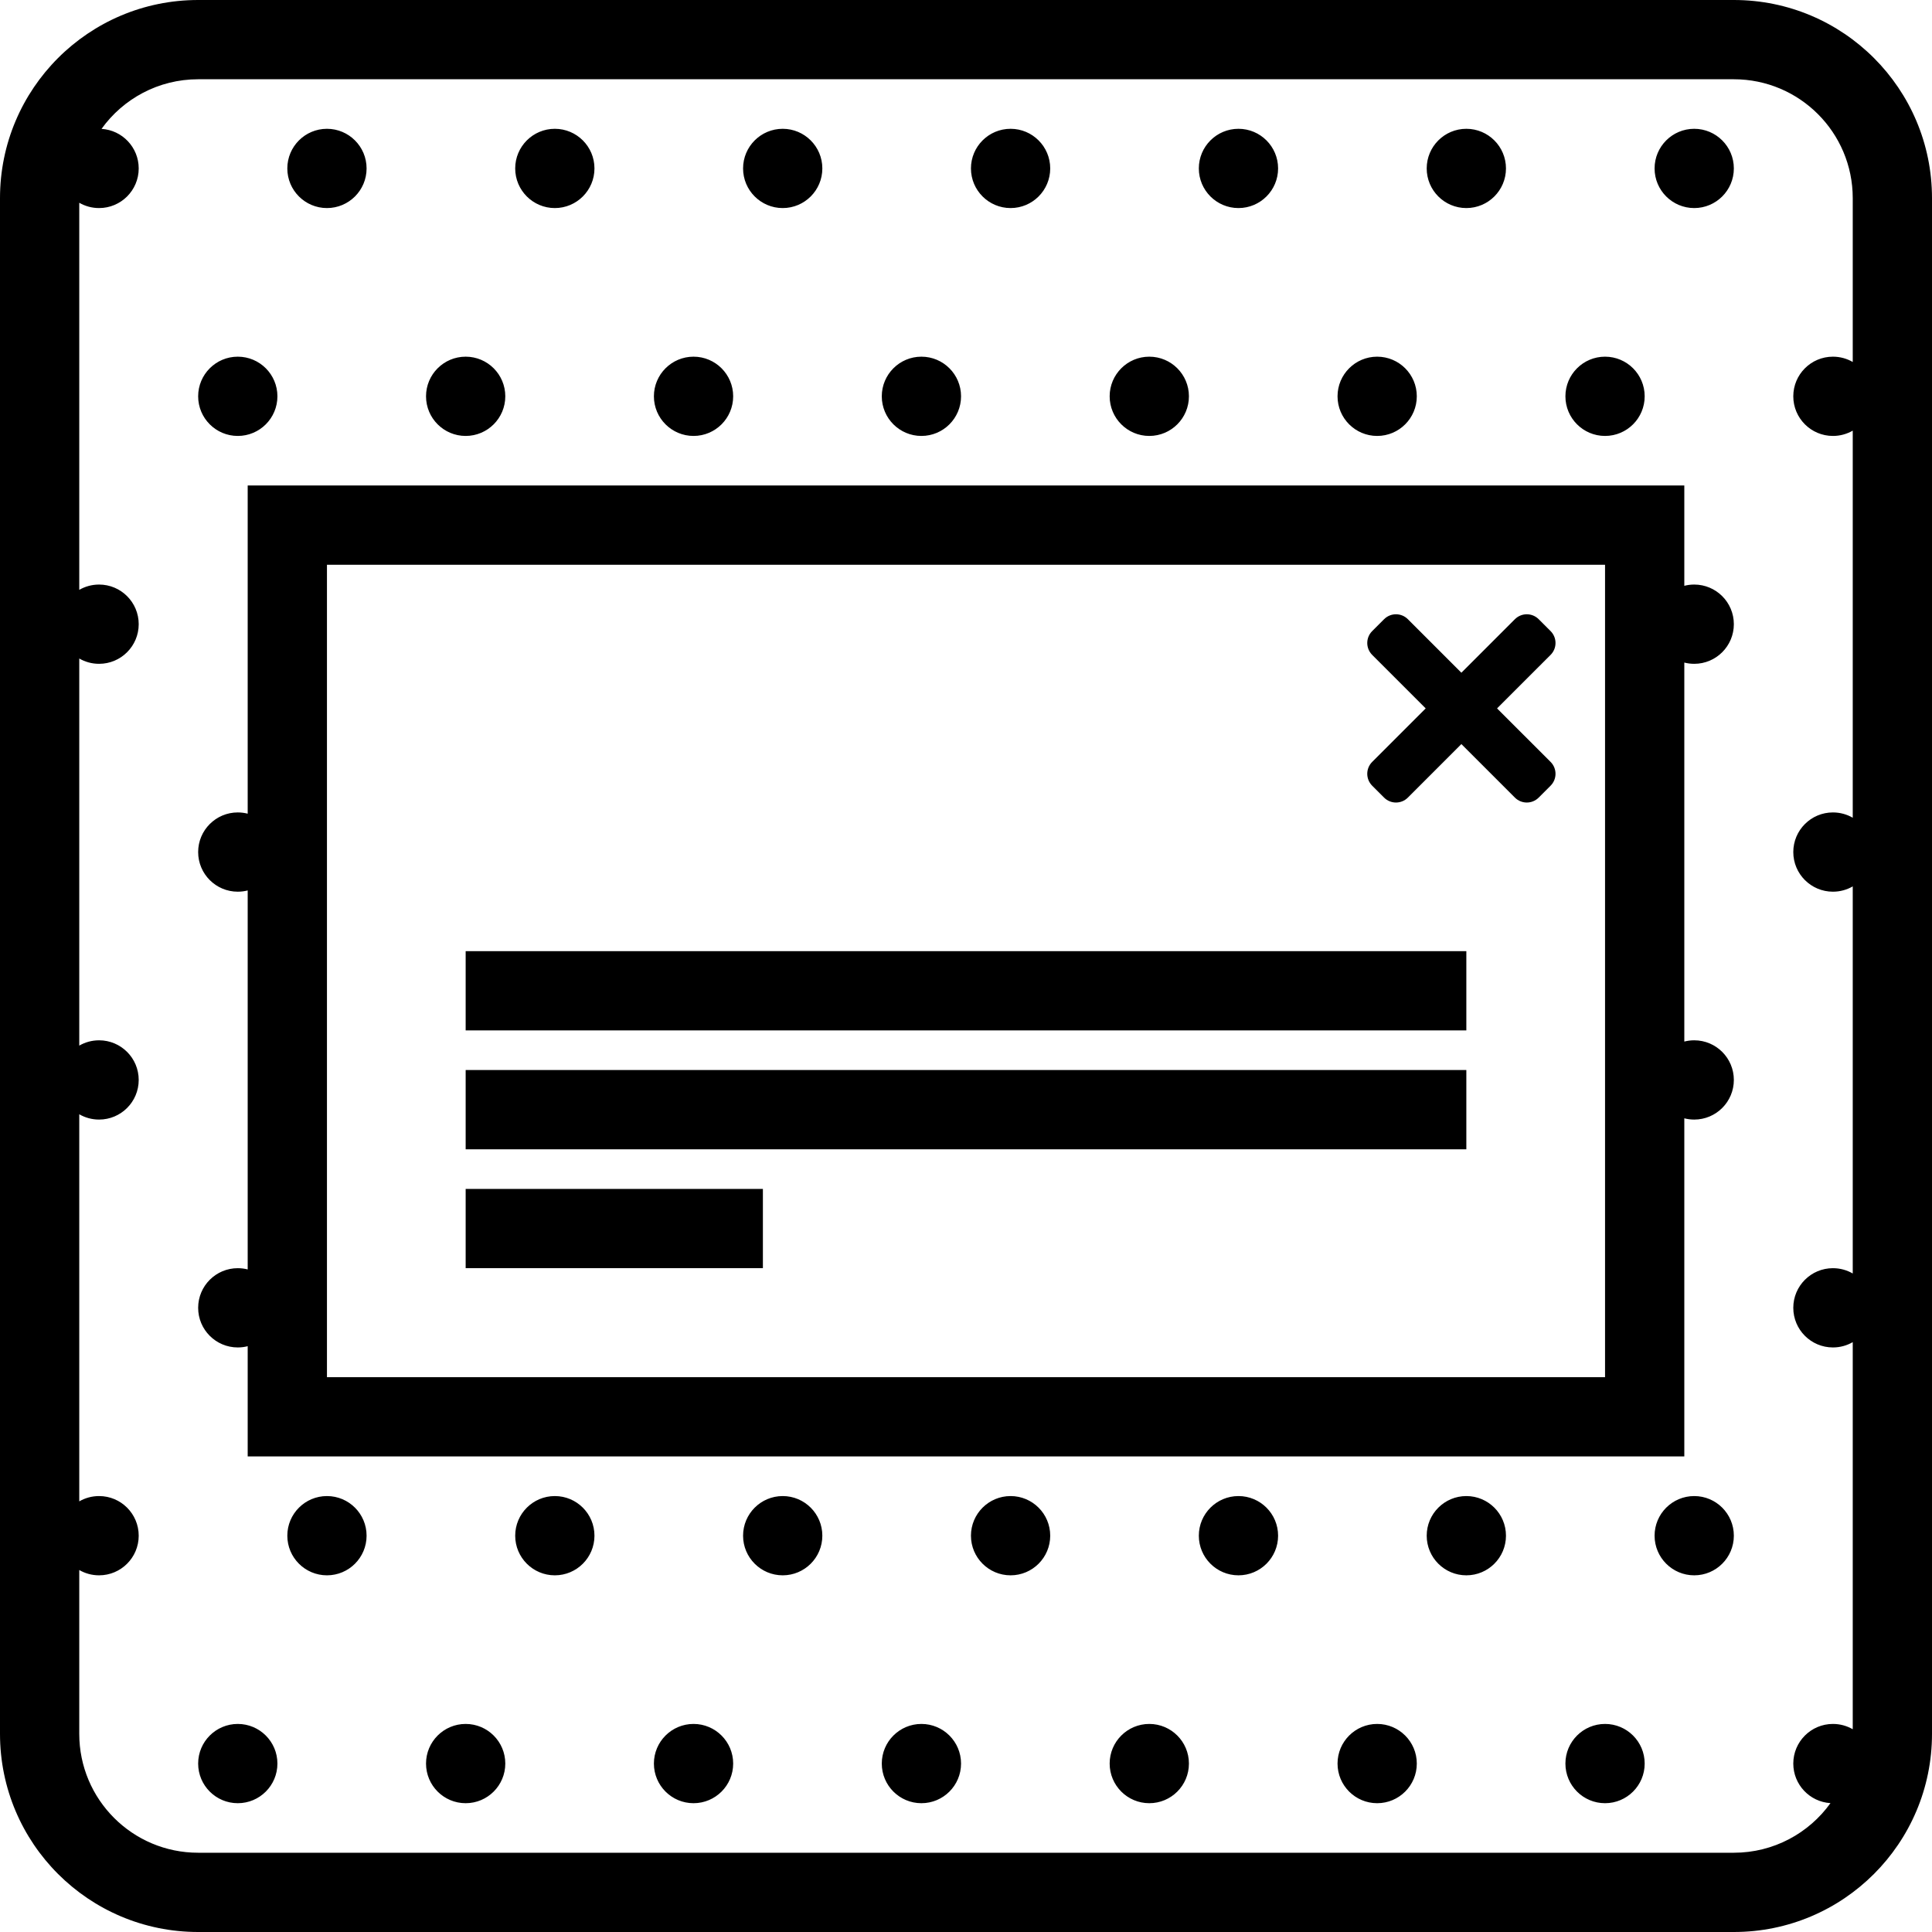 <svg viewBox="0 0 195 195" xmlns="http://www.w3.org/2000/svg">
<path fill-rule="evenodd" clip-rule="evenodd" d="M20 8H175C181.627 8 187 13.373 187 20V36.535C186.412 36.195 185.729 36 185 36C182.791 36 181 37.791 181 40C181 42.209 182.791 44 185 44C185.729 44 186.412 43.805 187 43.465V82.535C186.412 82.195 185.729 82 185 82C182.791 82 181 83.791 181 86C181 88.209 182.791 90 185 90C185.729 90 186.412 89.805 187 89.465V128.535C186.412 128.195 185.729 128 185 128C182.791 128 181 129.791 181 132C181 134.209 182.791 136 185 136C185.729 136 186.412 135.805 187 135.465V174.535C186.412 174.195 185.729 174 185 174C182.791 174 181 175.791 181 178C181 180.126 182.659 181.865 184.753 181.993C182.575 185.025 179.018 187 175 187H20C13.373 187 8 181.627 8 175V158.465C8.588 158.805 9.271 159 10 159C12.209 159 14 157.209 14 155C14 152.791 12.209 151 10 151C9.271 151 8.588 151.195 8 151.535V112.465C8.588 112.805 9.271 113 10 113C12.209 113 14 111.209 14 109C14 106.791 12.209 105 10 105C9.271 105 8.588 105.195 8 105.535V66.465C8.588 66.805 9.271 67 10 67C12.209 67 14 65.209 14 63C14 60.791 12.209 59 10 59C9.271 59 8.588 59.195 8 59.535V20.465C8.588 20.805 9.271 21 10 21C12.209 21 14 19.209 14 17C14 14.874 12.341 13.135 10.247 13.008C12.425 9.975 15.982 8 20 8ZM0 20C0 8.954 8.954 0 20 0H175C186.046 0 195 8.954 195 20V175C195 186.046 186.046 195 175 195H20C8.954 195 0 186.046 0 175V20ZM33 57H162V139H33V57ZM25 147V135.874C24.68 135.956 24.345 136 24 136C21.791 136 20 134.209 20 132C20 129.791 21.791 128 24 128C24.345 128 24.68 128.044 25 128.126V89.874C24.68 89.956 24.345 90 24 90C21.791 90 20 88.209 20 86C20 83.791 21.791 82 24 82C24.345 82 24.68 82.044 25 82.126V49H170V59.126C170.32 59.044 170.655 59 171 59C173.209 59 175 60.791 175 63C175 65.209 173.209 67 171 67C170.655 67 170.32 66.956 170 66.874V105.126C170.32 105.044 170.655 105 171 105C173.209 105 175 106.791 175 109C175 111.209 173.209 113 171 113C170.655 113 170.32 112.956 170 112.874V147H25ZM148 116H47V108H148V116ZM47 104H148V96H47V104ZM77 128H47V120H77V128ZM156.503 66.099L151.101 71.5L156.503 76.901C157.166 77.565 157.166 78.64 156.503 79.302L155.302 80.503C154.64 81.166 153.564 81.166 152.902 80.503L147.5 75.101L142.098 80.503C141.436 81.166 140.36 81.166 139.698 80.503L138.497 79.302C137.834 78.639 137.834 77.564 138.497 76.901L143.899 71.5L138.497 66.099C137.834 65.435 137.834 64.36 138.497 63.698L139.698 62.497C140.361 61.834 141.436 61.834 142.098 62.497L147.5 67.899L152.902 62.497C153.565 61.834 154.64 61.834 155.302 62.497L156.503 63.698C157.166 64.361 157.166 65.436 156.503 66.099ZM102 21C104.209 21 106 19.209 106 17C106 14.791 104.209 13 102 13C99.791 13 98 14.791 98 17C98 19.209 99.791 21 102 21ZM60 17C60 19.209 58.209 21 56 21C53.791 21 52 19.209 52 17C52 14.791 53.791 13 56 13C58.209 13 60 14.791 60 17ZM148 21C150.209 21 152 19.209 152 17C152 14.791 150.209 13 148 13C145.791 13 144 14.791 144 17C144 19.209 145.791 21 148 21ZM37 17C37 19.209 35.209 21 33 21C30.791 21 29 19.209 29 17C29 14.791 30.791 13 33 13C35.209 13 37 14.791 37 17ZM125 21C127.209 21 129 19.209 129 17C129 14.791 127.209 13 125 13C122.791 13 121 14.791 121 17C121 19.209 122.791 21 125 21ZM83 17C83 19.209 81.209 21 79 21C76.791 21 75 19.209 75 17C75 14.791 76.791 13 79 13C81.209 13 83 14.791 83 17ZM171 21C173.209 21 175 19.209 175 17C175 14.791 173.209 13 171 13C168.791 13 167 14.791 167 17C167 19.209 168.791 21 171 21ZM102 159C104.209 159 106 157.209 106 155C106 152.791 104.209 151 102 151C99.791 151 98 152.791 98 155C98 157.209 99.791 159 102 159ZM60 155C60 157.209 58.209 159 56 159C53.791 159 52 157.209 52 155C52 152.791 53.791 151 56 151C58.209 151 60 152.791 60 155ZM148 159C150.209 159 152 157.209 152 155C152 152.791 150.209 151 148 151C145.791 151 144 152.791 144 155C144 157.209 145.791 159 148 159ZM37 155C37 157.209 35.209 159 33 159C30.791 159 29 157.209 29 155C29 152.791 30.791 151 33 151C35.209 151 37 152.791 37 155ZM125 159C127.209 159 129 157.209 129 155C129 152.791 127.209 151 125 151C122.791 151 121 152.791 121 155C121 157.209 122.791 159 125 159ZM83 155C83 157.209 81.209 159 79 159C76.791 159 75 157.209 75 155C75 152.791 76.791 151 79 151C81.209 151 83 152.791 83 155ZM171 159C173.209 159 175 157.209 175 155C175 152.791 173.209 151 171 151C168.791 151 167 152.791 167 155C167 157.209 168.791 159 171 159ZM28 40C28 42.209 26.209 44 24 44C21.791 44 20 42.209 20 40C20 37.791 21.791 36 24 36C26.209 36 28 37.791 28 40ZM116 44C118.209 44 120 42.209 120 40C120 37.791 118.209 36 116 36C113.791 36 112 37.791 112 40C112 42.209 113.791 44 116 44ZM74 40C74 42.209 72.209 44 70 44C67.791 44 66 42.209 66 40C66 37.791 67.791 36 70 36C72.209 36 74 37.791 74 40ZM162 44C164.209 44 166 42.209 166 40C166 37.791 164.209 36 162 36C159.791 36 158 37.791 158 40C158 42.209 159.791 44 162 44ZM51 40C51 42.209 49.209 44 47 44C44.791 44 43 42.209 43 40C43 37.791 44.791 36 47 36C49.209 36 51 37.791 51 40ZM139 44C141.209 44 143 42.209 143 40C143 37.791 141.209 36 139 36C136.791 36 135 37.791 135 40C135 42.209 136.791 44 139 44ZM97 40C97 42.209 95.209 44 93 44C90.791 44 89 42.209 89 40C89 37.791 90.791 36 93 36C95.209 36 97 37.791 97 40ZM28 178C28 180.209 26.209 182 24 182C21.791 182 20 180.209 20 178C20 175.791 21.791 174 24 174C26.209 174 28 175.791 28 178ZM116 182C118.209 182 120 180.209 120 178C120 175.791 118.209 174 116 174C113.791 174 112 175.791 112 178C112 180.209 113.791 182 116 182ZM74 178C74 180.209 72.209 182 70 182C67.791 182 66 180.209 66 178C66 175.791 67.791 174 70 174C72.209 174 74 175.791 74 178ZM162 182C164.209 182 166 180.209 166 178C166 175.791 164.209 174 162 174C159.791 174 158 175.791 158 178C158 180.209 159.791 182 162 182ZM51 178C51 180.209 49.209 182 47 182C44.791 182 43 180.209 43 178C43 175.791 44.791 174 47 174C49.209 174 51 175.791 51 178ZM139 182C141.209 182 143 180.209 143 178C143 175.791 141.209 174 139 174C136.791 174 135 175.791 135 178C135 180.209 136.791 182 139 182ZM97 178C97 180.209 95.209 182 93 182C90.791 182 89 180.209 89 178C89 175.791 90.791 174 93 174C95.209 174 97 175.791 97 178Z" />
</svg>
